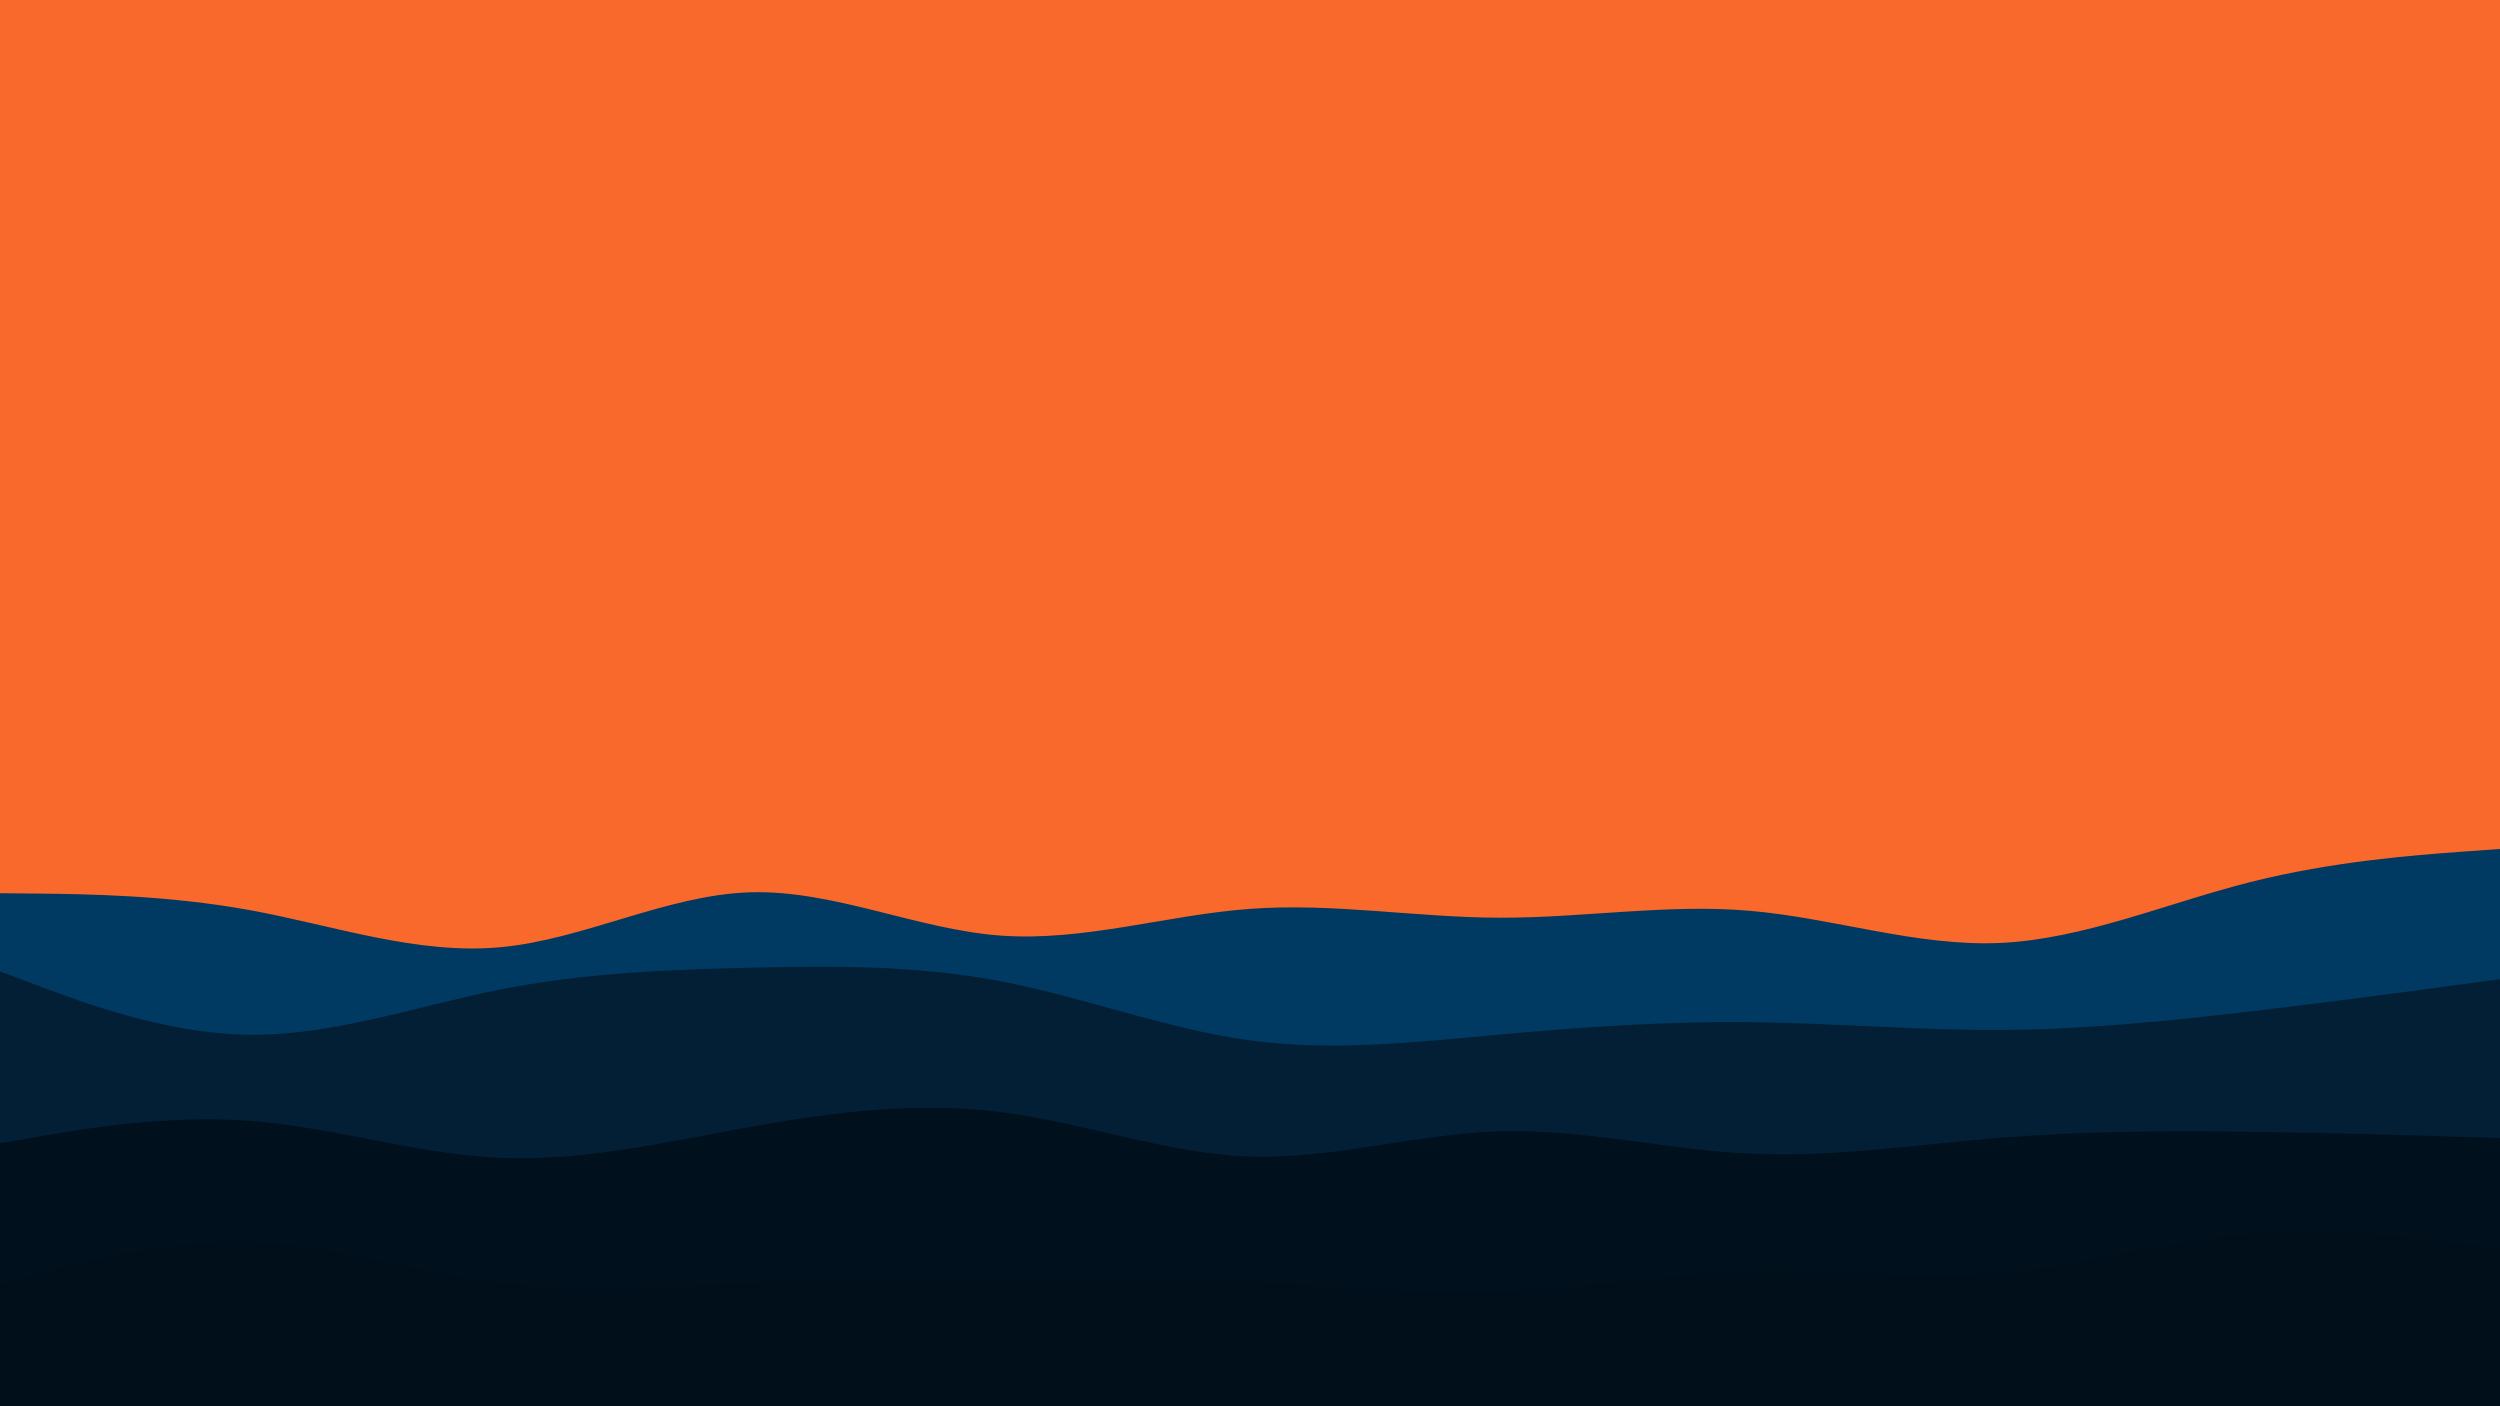 <svg id="visual" viewBox="0 0 1920 1080" width="1920" height="1080" xmlns="http://www.w3.org/2000/svg" xmlns:xlink="http://www.w3.org/1999/xlink" version="1.1"><rect x="0" y="0" width="1920" height="1080" fill="#F9692B"></rect><path d="M0 686L32 686.3C64 686.7 128 687.3 192 699C256 710.7 320 733.3 384 727.5C448 721.7 512 687.3 576 685.3C640 683.3 704 713.7 768 718.5C832 723.3 896 702.7 960 698C1024 693.3 1088 704.7 1152 704.8C1216 705 1280 694 1344 699.5C1408 705 1472 727 1536 724.2C1600 721.3 1664 693.7 1728 677.5C1792 661.3 1856 656.7 1888 654.3L1920 652L1920 1081L1888 1081C1856 1081 1792 1081 1728 1081C1664 1081 1600 1081 1536 1081C1472 1081 1408 1081 1344 1081C1280 1081 1216 1081 1152 1081C1088 1081 1024 1081 960 1081C896 1081 832 1081 768 1081C704 1081 640 1081 576 1081C512 1081 448 1081 384 1081C320 1081 256 1081 192 1081C128 1081 64 1081 32 1081L0 1081Z" fill="#003a62"></path><path d="M0 746L32 758C64 770 128 794 192 794.7C256 795.3 320 772.7 384 760C448 747.3 512 744.7 576 743.2C640 741.7 704 741.3 768 753.5C832 765.7 896 790.3 960 799C1024 807.7 1088 800.3 1152 794.5C1216 788.7 1280 784.3 1344 785C1408 785.7 1472 791.3 1536 791C1600 790.7 1664 784.3 1728 776.8C1792 769.3 1856 760.7 1888 756.3L1920 752L1920 1081L1888 1081C1856 1081 1792 1081 1728 1081C1664 1081 1600 1081 1536 1081C1472 1081 1408 1081 1344 1081C1280 1081 1216 1081 1152 1081C1088 1081 1024 1081 960 1081C896 1081 832 1081 768 1081C704 1081 640 1081 576 1081C512 1081 448 1081 384 1081C320 1081 256 1081 192 1081C128 1081 64 1081 32 1081L0 1081Z" fill="#021f35"></path><path d="M0 878L32 872.5C64 867 128 856 192 860.8C256 865.7 320 886.3 384 889.2C448 892 512 877 576 865.5C640 854 704 846 768 854C832 862 896 886 960 888.2C1024 890.3 1088 870.7 1152 868.8C1216 867 1280 883 1344 886C1408 889 1472 879 1536 873.8C1600 868.7 1664 868.3 1728 869.2C1792 870 1856 872 1888 873L1920 874L1920 1081L1888 1081C1856 1081 1792 1081 1728 1081C1664 1081 1600 1081 1536 1081C1472 1081 1408 1081 1344 1081C1280 1081 1216 1081 1152 1081C1088 1081 1024 1081 960 1081C896 1081 832 1081 768 1081C704 1081 640 1081 576 1081C512 1081 448 1081 384 1081C320 1081 256 1081 192 1081C128 1081 64 1081 32 1081L0 1081Z" fill="#00111e"></path><path d="M0 986L32 977.5C64 969 128 952 192 954C256 956 320 977 384 985C448 993 512 988 576 985.2C640 982.3 704 981.7 768 981.3C832 981 896 981 960 984.3C1024 987.7 1088 994.3 1152 992C1216 989.7 1280 978.3 1344 976.7C1408 975 1472 983 1536 977.5C1600 972 1664 953 1728 947.7C1792 942.3 1856 950.7 1888 954.8L1920 959L1920 1081L1888 1081C1856 1081 1792 1081 1728 1081C1664 1081 1600 1081 1536 1081C1472 1081 1408 1081 1344 1081C1280 1081 1216 1081 1152 1081C1088 1081 1024 1081 960 1081C896 1081 832 1081 768 1081C704 1081 640 1081 576 1081C512 1081 448 1081 384 1081C320 1081 256 1081 192 1081C128 1081 64 1081 32 1081L0 1081Z" fill="#000f19"></path></svg>